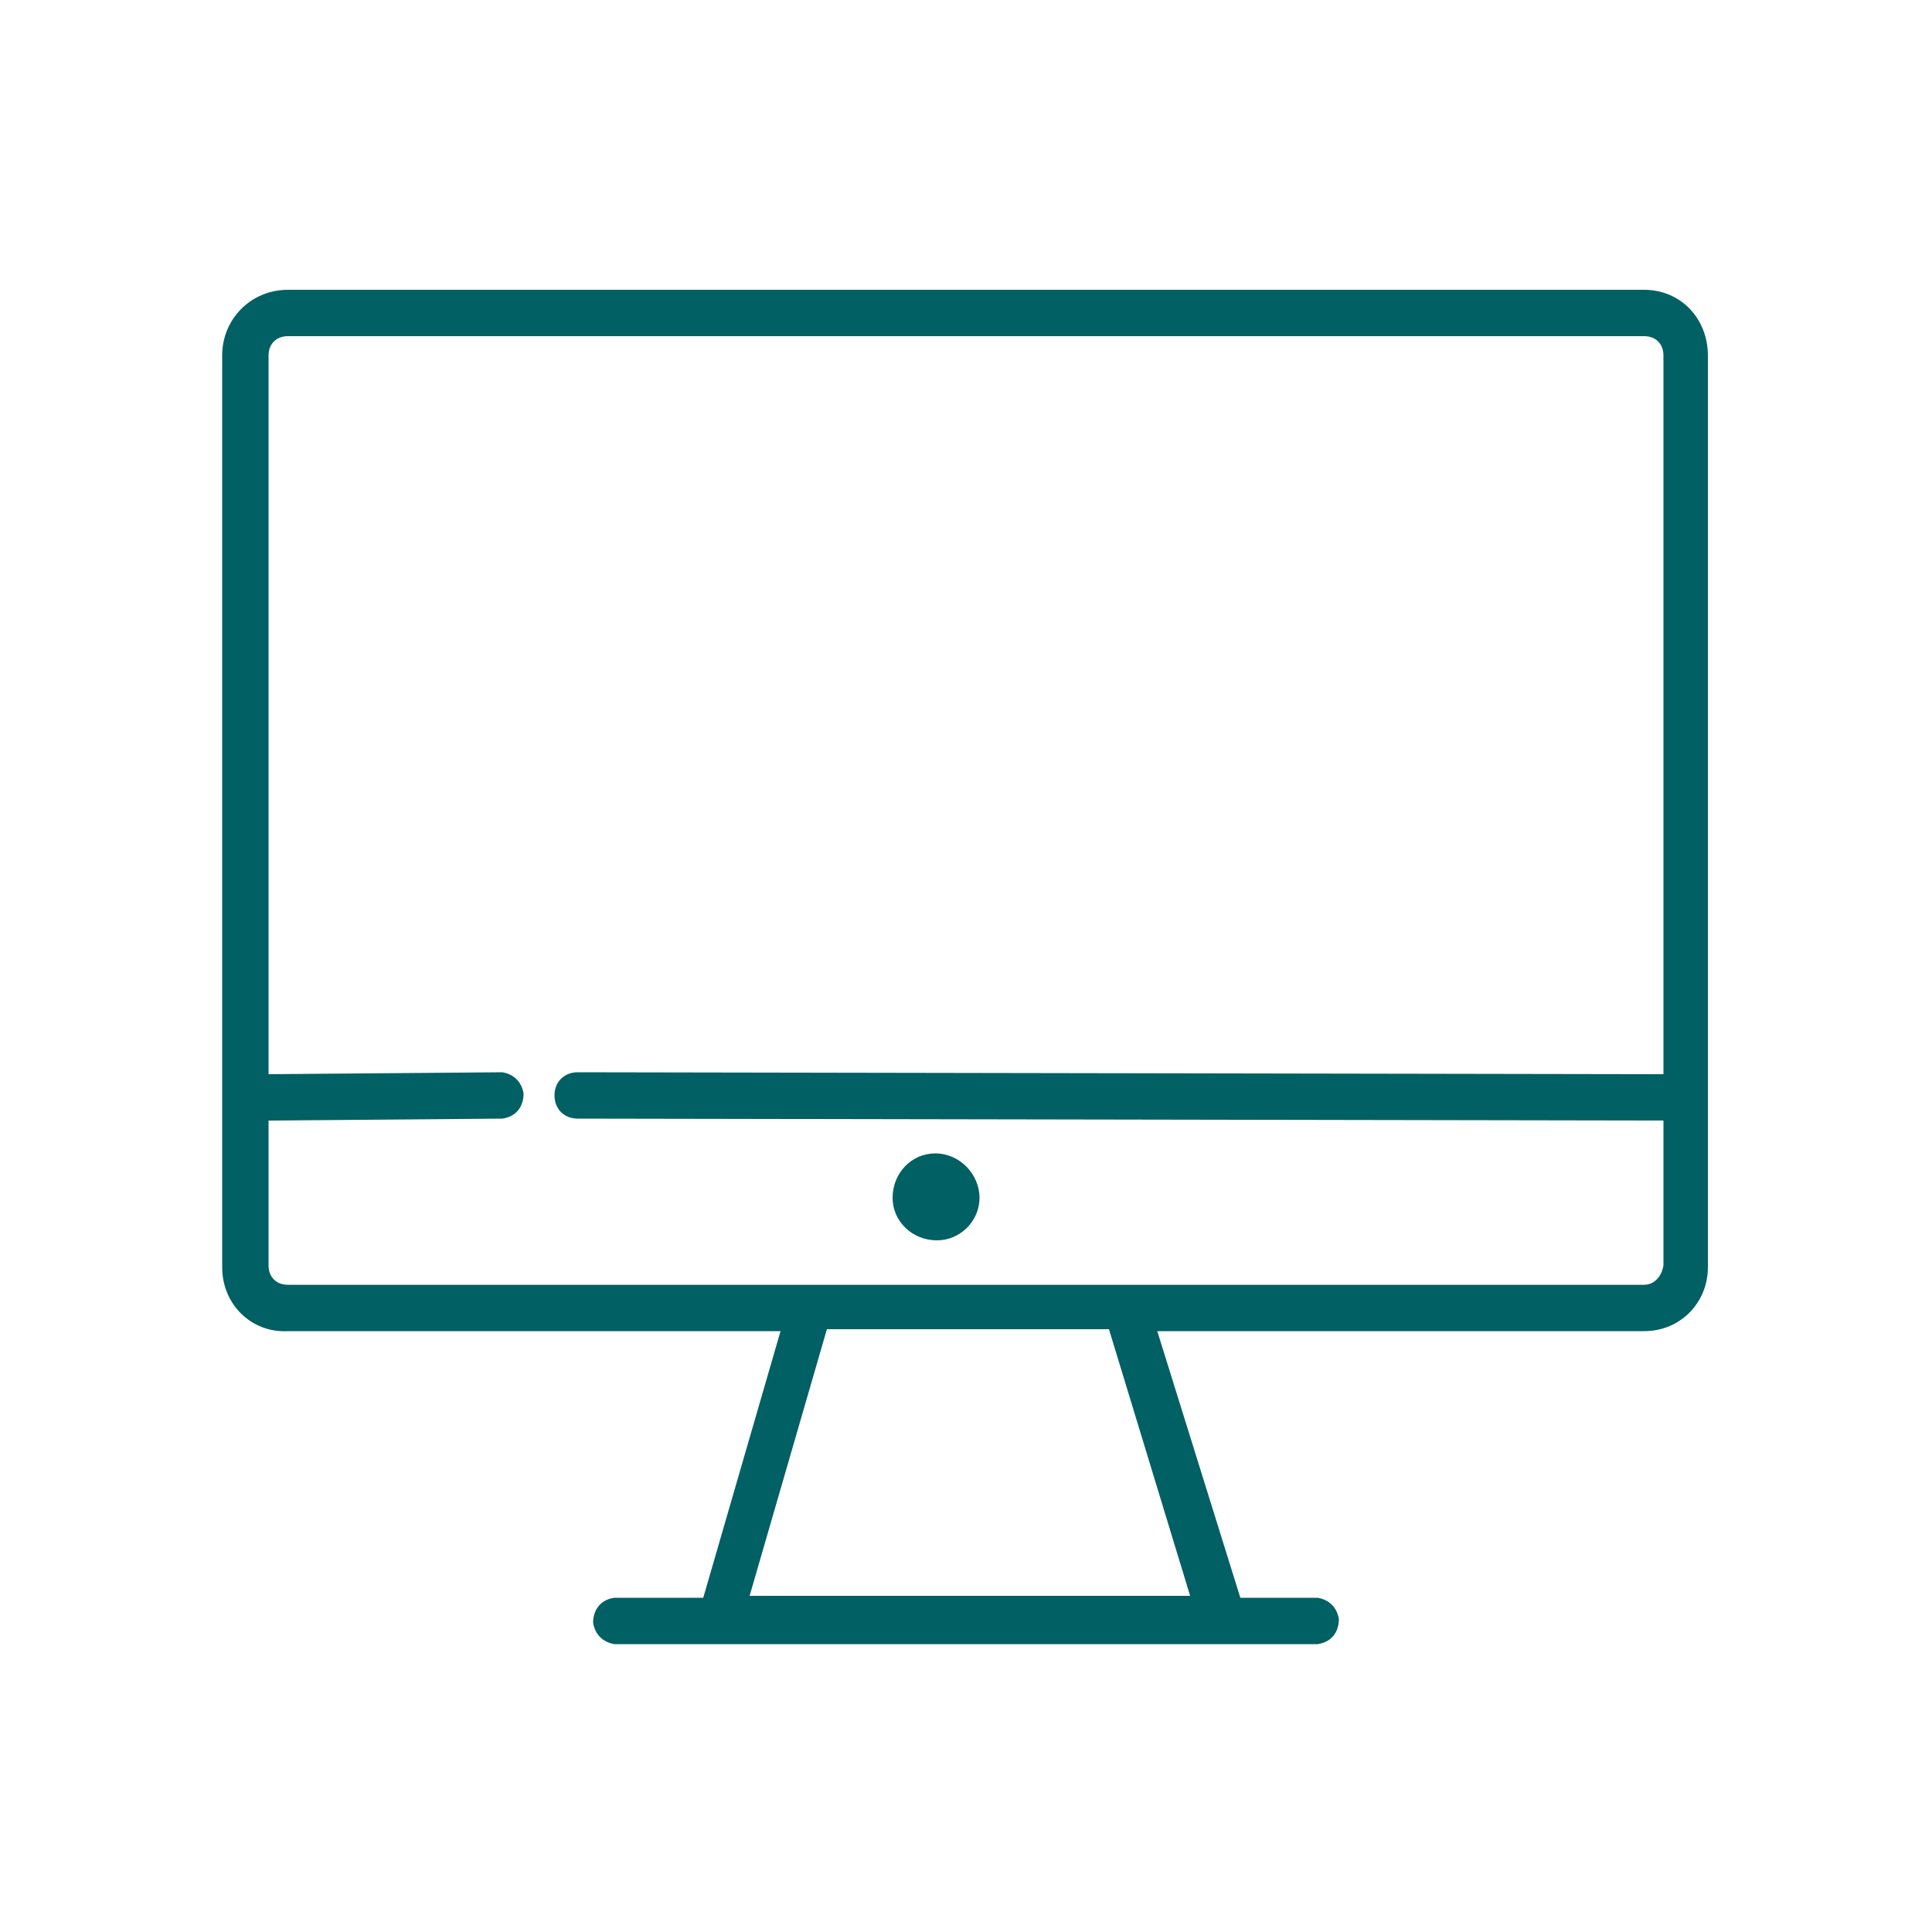 <?xml version="1.0" encoding="utf-8"?>
<!-- Generator: Adobe Illustrator 24.0.3, SVG Export Plug-In . SVG Version: 6.00 Build 0)  -->
<svg version="1.1" id="Computer" xmlns="http://www.w3.org/2000/svg" xmlns:xlink="http://www.w3.org/1999/xlink" x="0px" y="0px"
	 viewBox="0 0 100 100" style="enable-background:new 0 0 100 100;" xml:space="preserve">
<style type="text/css">
	.st0{fill:#006064;}
</style>
<title>Artboard 1</title>
<path class="st0" d="M85.1,15H14.9c-1.9,0-3.4,1.5-3.4,3.4v38.5l0,0v8.7c0,1.9,1.5,3.4,3.4,3.3h25.5l-4,13.8h-4.6
	c-0.7,0.1-1.1,0.6-1.1,1.3c0.1,0.6,0.5,1,1.1,1.1h36.4c0.7-0.1,1.1-0.6,1.1-1.3c-0.1-0.6-0.5-1-1.1-1.1h-4l-4.3-13.8h25.2
	c1.9,0,3.3-1.5,3.3-3.3V18.4C88.4,16.5,87,15,85.1,15z M61.6,82.6H38.8l4-13.8h14.6L61.6,82.6z M85.1,66.5H58.4c0,0-0.1,0-0.1,0
	H14.9c-0.6,0-1-0.4-1-1V58l12.1-0.1c0.7-0.1,1.1-0.6,1.1-1.3c-0.1-0.6-0.5-1-1.1-1.1l0,0l-12.1,0.1V18.4c0-0.6,0.4-1,1-1h70.2
	c0.6,0,1,0.4,1,1v37.2l-56.2-0.1l0,0c-0.7,0-1.2,0.5-1.2,1.2s0.5,1.2,1.2,1.2L86.1,58v7.5C86,66.1,85.6,66.5,85.1,66.5z"/>
<path class="st0" d="M48.4,59.7c-1.2,0-2.2,1-2.2,2.3c0,1.2,1,2.2,2.3,2.2c1.2,0,2.2-1,2.2-2.2C50.7,60.8,49.7,59.7,48.4,59.7
	C48.5,59.7,48.5,59.7,48.4,59.7z"/>
</svg>

